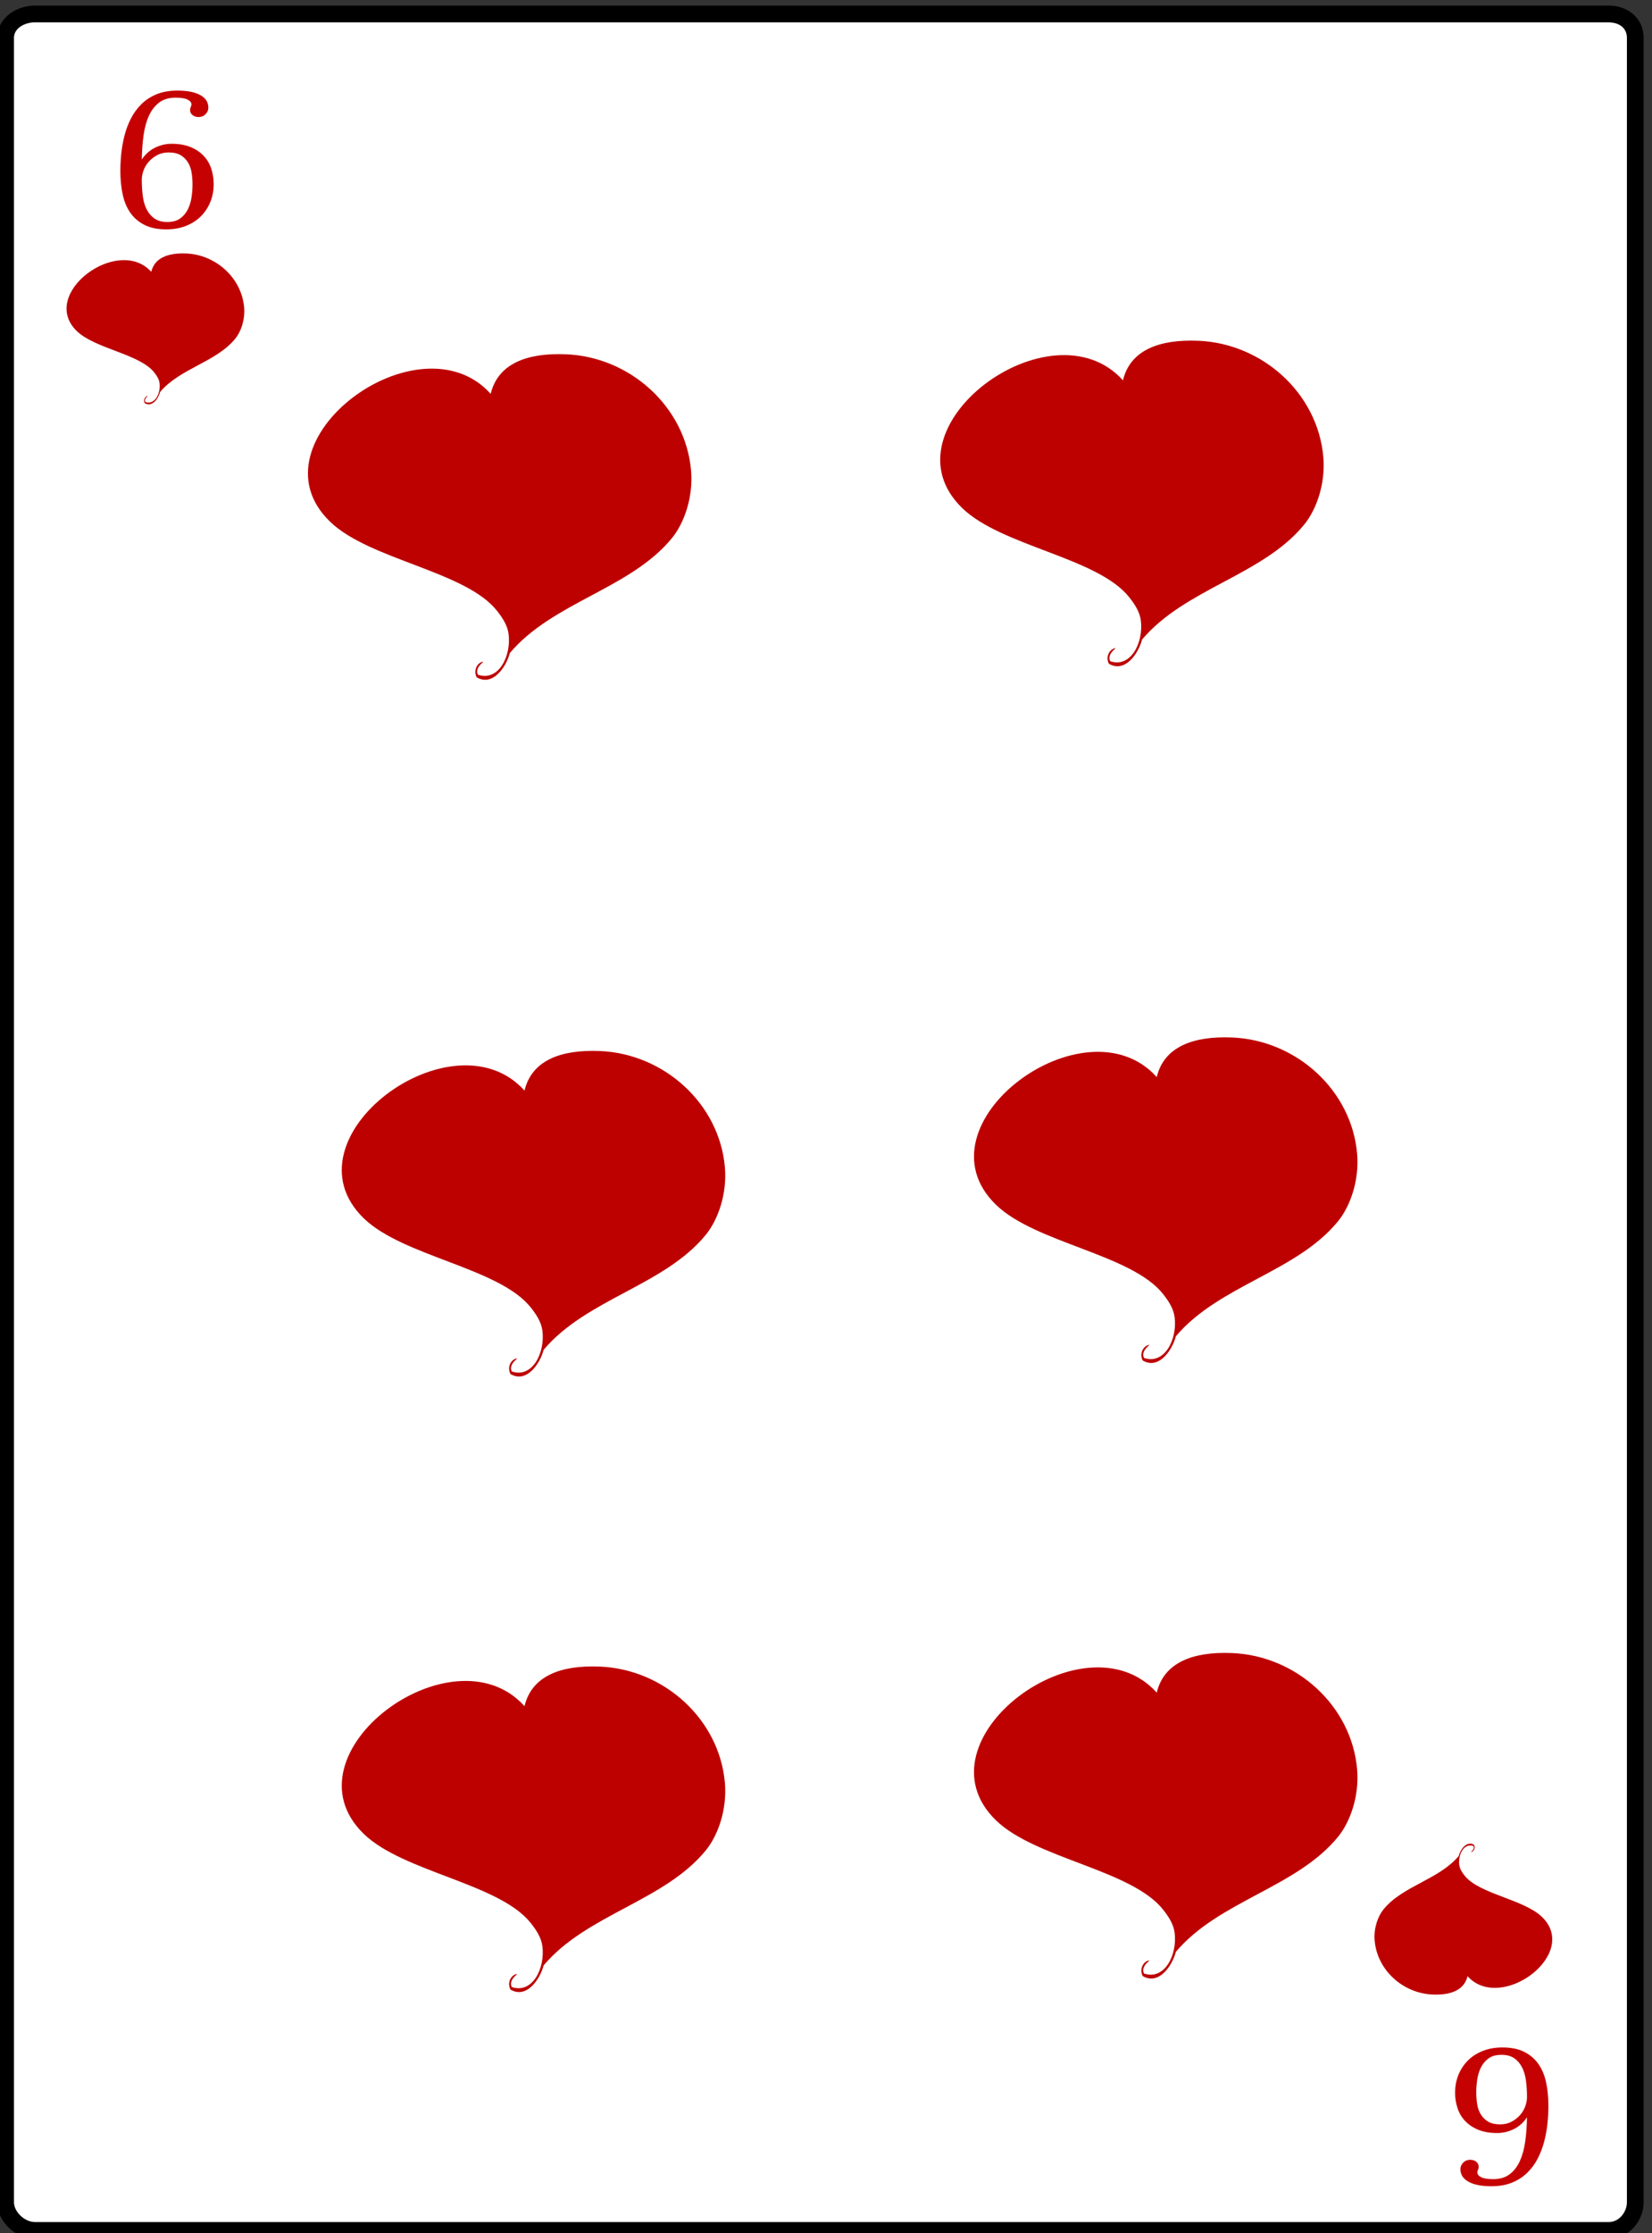 <?xml version="1.0" encoding="UTF-8"?>
<svg enable-background="new 0 0 800 800" version="1.1" viewBox="108 0 592 800" xmlSpace="preserve" xmlns="http://www.w3.org/2000/svg" xmlnsCc="http://web.resource.org/cc/" xmlnsDc="http://purl.org/dc/elements/1.1/" xmlnsRdf="http://www.w3.org/1999/02/22-rdf-syntax-ns#">

	
		
			<rect x="108" y="0" width="592" height="800" fill="#333333" stroke="none"/>

	
		
			<path d="m120.6 798c-5.544 0-9.596-4.066-9.596-9.077v-775.41c0-5.011 4.052-9.51 9.596-9.51h563.87c5.54 0 10.53 4.499 10.53 9.51v775.41c0 5.011-4.986 9.077-10.53 9.077h-563.87z" fill="#fff"/>
			<path d="m684.52 8.029c3.874 0 6.484 2.141 6.484 5.481v775.41c0 3.341-2.656 7.077-6.53 7.077h-563.87c-3.874 0-7.596-3.736-7.596-7.077v-775.41c0-3.34 3.722-5.51 7.596-5.51h564.4m-0.53-6h-563.87c-7.23 0-13.6 4.818-13.6 11.51v775.41c0 6.691 6.369 13.077 13.596 13.077h563.87c7.226 0 12.53-6.386 12.53-13.077v-775.41c0-6.692-5.32-11.51-12.55-11.51h0.02z"/>
		
		
			
				
					<path d="m184.57 65.957c0 2.349-0.412 4.51-1.234 6.483s-1.968 3.682-3.435 5.127c-1.468 1.444-3.248 2.572-5.339 3.382-2.09 0.811-4.416 1.216-6.976 1.216-3.124 0-5.743-0.541-7.857-1.621-2.113-1.08-3.811-2.554-5.091-4.421s-2.184-4.082-2.713-6.642c-0.528-2.56-0.793-5.32-0.793-8.28 0-1.973 0.111-4.046 0.335-6.219 0.224-2.172 0.611-4.328 1.163-6.465 0.551-2.138 1.322-4.169 2.307-6.095 0.987-1.926 2.238-3.635 3.753-5.127 1.514-1.491 3.329-2.671 5.444-3.541 2.114-0.869 4.592-1.304 7.434-1.304 3.524 0 6.254 0.534 8.192 1.603s2.907 2.578 2.907 4.528c0 0.869-0.335 1.644-1.004 2.325-0.67 0.682-1.51 1.022-2.519 1.022-0.822 0-1.534-0.229-2.132-0.688-0.599-0.458-0.898-1.097-0.898-1.92 0-0.282 0.082-0.604 0.246-0.969s0.248-0.688 0.248-0.969c0-0.681-0.465-1.251-1.393-1.709s-2.355-0.687-4.281-0.687c-2.373 0-4.328 0.576-5.867 1.726-1.539 1.151-2.766 2.726-3.682 4.722-0.916 1.997-1.563 4.346-1.938 7.047-0.376 2.701-0.586 5.591-0.634 8.667 1.245-1.879 2.818-3.289 4.722-4.228 1.903-0.939 3.887-1.409 5.954-1.409 2.677 0 4.968 0.399 6.871 1.197 1.903 0.799 3.47 1.868 4.705 3.207 1.233 1.339 2.125 2.878 2.677 4.616 0.55 1.739 0.83 3.547 0.83 5.426zm-7.58 0.142c0-1.362-0.101-2.725-0.299-4.087-0.2-1.362-0.61-2.583-1.233-3.665-0.624-1.08-1.486-1.973-2.59-2.678s-2.596-1.057-4.475-1.057c-1.504 0-2.842 0.311-4.017 0.934-1.175 0.622-2.185 1.404-3.03 2.343s-1.48 1.991-1.903 3.153c-0.422 1.163-0.634 2.273-0.634 3.33 0 2.021 0.117 3.953 0.353 5.796 0.234 1.844 0.698 3.453 1.391 4.827s1.633 2.472 2.82 3.294c1.186 0.822 2.718 1.233 4.598 1.233 1.925 0 3.476-0.434 4.651-1.303 1.173-0.869 2.083-1.967 2.729-3.295 0.646-1.327 1.08-2.783 1.304-4.369s0.33-3.07 0.33-4.456z" fill="#C60101"/>
				
			
			
				
					<path d="m629.44 749.65c0-2.349 0.411-4.511 1.232-6.482 0.824-1.974 1.969-3.683 3.437-5.129 1.468-1.443 3.246-2.572 5.338-3.381 2.09-0.811 4.416-1.217 6.977-1.217 3.123 0 5.743 0.542 7.856 1.621 2.114 1.08 3.813 2.555 5.092 4.423 1.28 1.867 2.185 4.081 2.712 6.642 0.529 2.559 0.793 5.32 0.793 8.279 0 1.973-0.111 4.046-0.333 6.219-0.225 2.173-0.611 4.327-1.164 6.467-0.552 2.137-1.321 4.168-2.308 6.095-0.987 1.926-2.236 3.635-3.752 5.126s-3.331 2.672-5.444 3.542c-2.114 0.868-4.592 1.303-7.435 1.303-3.523 0-6.253-0.534-8.191-1.603s-2.907-2.578-2.907-4.528c0-0.869 0.335-1.644 1.005-2.324 0.668-0.682 1.508-1.022 2.519-1.022 0.822 0 1.533 0.229 2.132 0.688s0.898 1.097 0.898 1.92c0 0.281-0.082 0.604-0.247 0.968-0.163 0.364-0.246 0.688-0.246 0.971 0 0.68 0.464 1.25 1.392 1.708 0.929 0.458 2.355 0.687 4.28 0.687 2.373 0 4.329-0.575 5.867-1.726 1.54-1.152 2.766-2.726 3.683-4.722 0.916-1.996 1.563-4.346 1.937-7.047 0.376-2.701 0.588-5.591 0.635-8.667-1.245 1.879-2.818 3.288-4.722 4.228-1.902 0.939-3.887 1.409-5.953 1.409-2.679 0-4.97-0.4-6.872-1.197-1.902-0.8-3.47-1.867-4.703-3.207-1.233-1.339-2.127-2.877-2.678-4.615-0.56-1.74-0.84-3.55-0.84-5.43zm7.58-0.14c0 1.361 0.103 2.724 0.301 4.086 0.199 1.362 0.61 2.584 1.233 3.665 0.622 1.08 1.485 1.972 2.59 2.677 1.104 0.706 2.595 1.059 4.474 1.059 1.505 0 2.843-0.313 4.018-0.936 1.174-0.622 2.185-1.402 3.029-2.342 0.846-0.939 1.481-1.99 1.902-3.153 0.424-1.163 0.635-2.273 0.635-3.33 0-2.021-0.116-3.953-0.352-5.796-0.235-1.844-0.699-3.453-1.393-4.828-0.692-1.373-1.632-2.471-2.818-3.294-1.186-0.822-2.719-1.232-4.598-1.232-1.927 0-3.477 0.435-4.651 1.304-1.175 0.868-2.084 1.967-2.729 3.294-0.646 1.328-1.082 2.783-1.305 4.368-0.23 1.59-0.34 3.07-0.34 4.46z" fill="#C60101"/>
				
			
		
	
	<g clip-rule="evenodd" fill="#BD0000" fill-rule="evenodd">
		<path d="m160.72 141.89c0.985-0.318-1.312 0.719-0.635 2.12 3.449 1.173 5.564-3.14 5.087-6.784-0.19-1.445-1.03-2.701-1.908-3.816-5.22-6.631-21.215-8.465-27.77-14.839-13.713-13.334 14.833-34.406 26.709-21.197 1.192-4.972 5.942-6.84 12.507-6.572 10.692 0.438 19.855 8.757 20.774 19.29 0.387 4.449-1.146 8.748-3.181 11.235-6.896 8.436-19.734 10.58-26.921 19.078-0.646 2.427-2.877 5.579-5.511 4.028-0.55-1.08 0-2.23 0.85-2.54z"/>
		<path d="m635.38 663.4c-0.985 0.317 1.313-0.719 0.636-2.12-3.45-1.174-5.565 3.141-5.087 6.783 0.188 1.445 1.029 2.701 1.907 3.816 5.221 6.63 21.214 8.464 27.769 14.839 13.715 13.334-14.831 34.405-26.709 21.197-1.192 4.973-5.941 6.84-12.506 6.572-10.694-0.438-19.856-8.758-20.774-19.29-0.389-4.449 1.146-8.749 3.181-11.236 6.896-8.435 19.732-10.58 26.919-19.077 0.646-2.427 2.878-5.579 5.513-4.028 0.54 1.09-0.01 2.24-0.85 2.55z"/>
	</g>
	<path d="m292.76 707.23c2.127-0.687-2.831 1.553-1.37 4.573 7.442 2.532 12.007-6.774 10.978-14.635-0.411-3.119-2.225-5.827-4.118-8.231-11.264-14.308-45.771-18.266-59.912-32.016-29.588-28.769 31.998-74.23 57.626-45.735 2.572-10.727 12.818-14.757 26.981-14.177 23.072 0.944 42.84 18.893 44.822 41.618 0.835 9.594-2.472 18.873-6.86 24.24-14.882 18.197-42.576 22.825-58.083 41.161-1.394 5.234-6.207 12.035-11.891 8.688-1.2-2.33-0.01-4.81 1.82-5.48z" clip-rule="evenodd" fill="#BD0000" fill-rule="evenodd"/>
	<path d="m280.64 237.13c2.127-0.687-2.831 1.552-1.371 4.573 7.442 2.532 12.007-6.774 10.978-14.635-0.411-3.119-2.225-5.827-4.118-8.231-11.264-14.307-45.771-18.265-59.912-32.016-29.588-28.768 31.998-74.229 57.625-45.734 2.572-10.728 12.819-14.757 26.981-14.177 23.072 0.943 42.84 18.893 44.822 41.618 0.835 9.593-2.472 18.873-6.86 24.24-14.882 18.198-42.576 22.825-58.083 41.161-1.394 5.235-6.207 12.035-11.891 8.69-1.18-2.32 0-4.8 1.83-5.48z" clip-rule="evenodd" fill="#BD0000" fill-rule="evenodd"/>
	<path d="m292.76 486.72c2.127-0.687-2.831 1.552-1.37 4.572 7.442 2.532 12.007-6.773 10.978-14.635-0.411-3.118-2.225-5.827-4.118-8.231-11.264-14.307-45.771-18.265-59.912-32.016-29.588-28.768 31.998-74.229 57.626-45.735 2.572-10.727 12.818-14.756 26.981-14.177 23.072 0.944 42.84 18.893 44.822 41.619 0.835 9.593-2.472 18.873-6.86 24.24-14.882 18.197-42.576 22.824-58.083 41.16-1.394 5.234-6.207 12.035-11.891 8.689-1.2-2.34-0.01-4.82 1.82-5.49z" clip-rule="evenodd" fill="#BD0000" fill-rule="evenodd"/>
	<path d="m519.32 702.38c2.127-0.686-2.83 1.553-1.37 4.573 7.442 2.532 12.007-6.773 10.978-14.635-0.41-3.119-2.225-5.827-4.117-8.231-11.265-14.307-45.771-18.265-59.912-32.016-29.588-28.769 31.998-74.229 57.626-45.735 2.572-10.727 12.818-14.757 26.981-14.177 23.072 0.944 42.84 18.894 44.821 41.619 0.835 9.593-2.472 18.872-6.86 24.239-14.882 18.197-42.575 22.825-58.082 41.161-1.395 5.234-6.207 12.035-11.892 8.689-1.19-2.34-0.01-4.81 1.82-5.49z" clip-rule="evenodd" fill="#BD0000" fill-rule="evenodd"/>
	<path d="m507.21 232.29c2.128-0.687-2.83 1.552-1.37 4.573 7.442 2.532 12.007-6.773 10.978-14.635-0.41-3.12-2.224-5.827-4.117-8.231-11.264-14.307-45.771-18.265-59.912-32.016-29.588-28.768 31.998-74.23 57.626-45.734 2.572-10.728 12.819-14.757 26.981-14.178 23.072 0.944 42.84 18.893 44.822 41.619 0.835 9.593-2.473 18.873-6.86 24.239-14.883 18.199-42.576 22.826-58.083 41.161-1.394 5.235-6.207 12.036-11.891 8.69-1.2-2.33-0.01-4.81 1.82-5.48z" clip-rule="evenodd" fill="#BD0000" fill-rule="evenodd"/>
	<path d="m519.32 481.87c2.127-0.687-2.83 1.553-1.37 4.573 7.442 2.532 12.007-6.773 10.978-14.635-0.41-3.119-2.225-5.827-4.117-8.231-11.265-14.308-45.771-18.265-59.912-32.016-29.588-28.769 31.998-74.23 57.626-45.735 2.572-10.727 12.818-14.757 26.981-14.177 23.072 0.944 42.84 18.893 44.821 41.618 0.835 9.594-2.472 18.873-6.86 24.24-14.882 18.197-42.575 22.825-58.082 41.16-1.395 5.235-6.207 12.036-11.892 8.689-1.19-2.32-0.01-4.8 1.82-5.48z" clip-rule="evenodd" fill="#BD0000" fill-rule="evenodd"/>

</svg>
